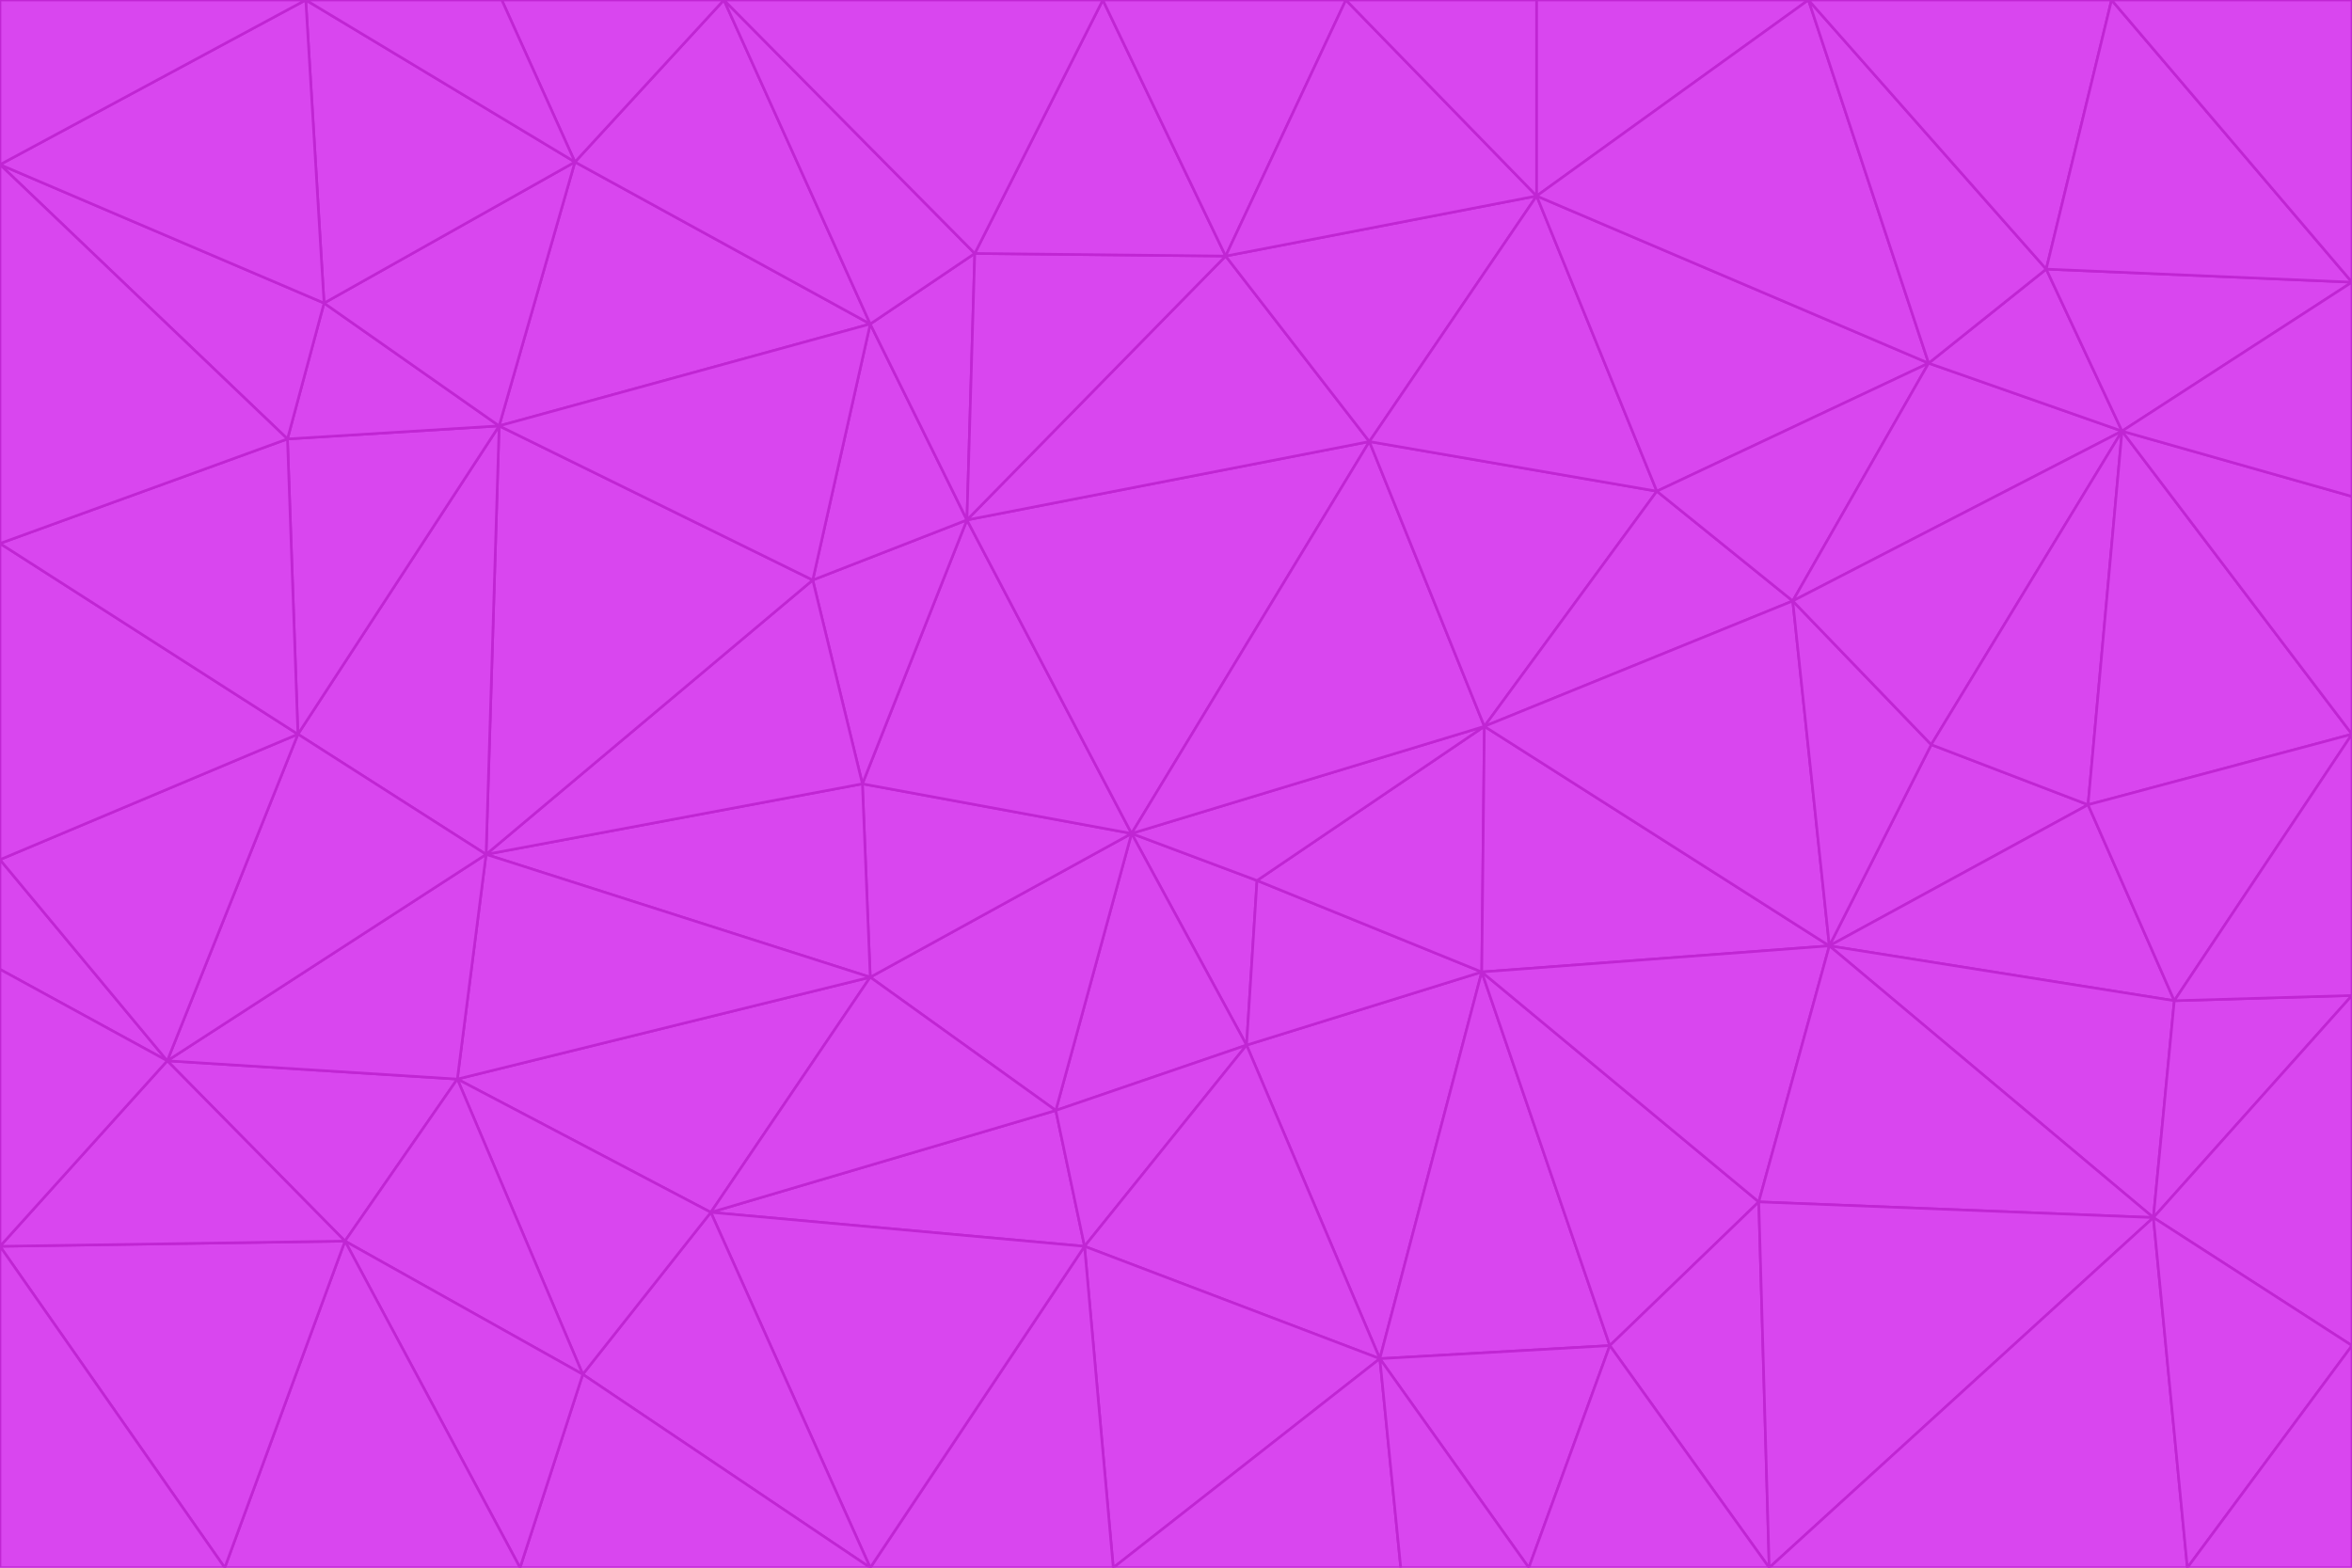<svg id="visual" viewBox="0 0 900 600" width="900" height="600" xmlns="http://www.w3.org/2000/svg" xmlns:xlink="http://www.w3.org/1999/xlink" version="1.1"><g stroke-width="1" stroke-linejoin="bevel"><path d="M433 319L477 400L481 337Z" fill="#d946ef" stroke="#c026d3"></path><path d="M433 319L404 425L477 400Z" fill="#d946ef" stroke="#c026d3"></path><path d="M433 319L333 374L404 425Z" fill="#d946ef" stroke="#c026d3"></path><path d="M272 464L415 477L404 425Z" fill="#d946ef" stroke="#c026d3"></path><path d="M404 425L415 477L477 400Z" fill="#d946ef" stroke="#c026d3"></path><path d="M528 520L567 372L477 400Z" fill="#d946ef" stroke="#c026d3"></path><path d="M477 400L567 372L481 337Z" fill="#d946ef" stroke="#c026d3"></path><path d="M433 319L330 300L333 374Z" fill="#d946ef" stroke="#c026d3"></path><path d="M567 372L568 278L481 337Z" fill="#d946ef" stroke="#c026d3"></path><path d="M481 337L568 278L433 319Z" fill="#d946ef" stroke="#c026d3"></path><path d="M433 319L370 199L330 300Z" fill="#d946ef" stroke="#c026d3"></path><path d="M415 477L528 520L477 400Z" fill="#d946ef" stroke="#c026d3"></path><path d="M524 169L370 199L433 319Z" fill="#d946ef" stroke="#c026d3"></path><path d="M370 199L311 222L330 300Z" fill="#d946ef" stroke="#c026d3"></path><path d="M175 413L272 464L333 374Z" fill="#d946ef" stroke="#c026d3"></path><path d="M186 327L333 374L330 300Z" fill="#d946ef" stroke="#c026d3"></path><path d="M333 374L272 464L404 425Z" fill="#d946ef" stroke="#c026d3"></path><path d="M415 477L426 600L528 520Z" fill="#d946ef" stroke="#c026d3"></path><path d="M568 278L524 169L433 319Z" fill="#d946ef" stroke="#c026d3"></path><path d="M528 520L616 515L567 372Z" fill="#d946ef" stroke="#c026d3"></path><path d="M567 372L700 362L568 278Z" fill="#d946ef" stroke="#c026d3"></path><path d="M333 600L426 600L415 477Z" fill="#d946ef" stroke="#c026d3"></path><path d="M528 520L585 600L616 515Z" fill="#d946ef" stroke="#c026d3"></path><path d="M616 515L673 460L567 372Z" fill="#d946ef" stroke="#c026d3"></path><path d="M568 278L634 188L524 169Z" fill="#d946ef" stroke="#c026d3"></path><path d="M426 600L536 600L528 520Z" fill="#d946ef" stroke="#c026d3"></path><path d="M616 515L677 600L673 460Z" fill="#d946ef" stroke="#c026d3"></path><path d="M673 460L700 362L567 372Z" fill="#d946ef" stroke="#c026d3"></path><path d="M272 464L333 600L415 477Z" fill="#d946ef" stroke="#c026d3"></path><path d="M311 222L186 327L330 300Z" fill="#d946ef" stroke="#c026d3"></path><path d="M272 464L223 526L333 600Z" fill="#d946ef" stroke="#c026d3"></path><path d="M686 230L634 188L568 278Z" fill="#d946ef" stroke="#c026d3"></path><path d="M370 199L333 124L311 222Z" fill="#d946ef" stroke="#c026d3"></path><path d="M311 222L191 163L186 327Z" fill="#d946ef" stroke="#c026d3"></path><path d="M373 97L333 124L370 199Z" fill="#d946ef" stroke="#c026d3"></path><path d="M469 98L370 199L524 169Z" fill="#d946ef" stroke="#c026d3"></path><path d="M588 75L469 98L524 169Z" fill="#d946ef" stroke="#c026d3"></path><path d="M175 413L223 526L272 464Z" fill="#d946ef" stroke="#c026d3"></path><path d="M186 327L175 413L333 374Z" fill="#d946ef" stroke="#c026d3"></path><path d="M536 600L585 600L528 520Z" fill="#d946ef" stroke="#c026d3"></path><path d="M469 98L373 97L370 199Z" fill="#d946ef" stroke="#c026d3"></path><path d="M700 362L686 230L568 278Z" fill="#d946ef" stroke="#c026d3"></path><path d="M799 308L739 285L700 362Z" fill="#d946ef" stroke="#c026d3"></path><path d="M700 362L739 285L686 230Z" fill="#d946ef" stroke="#c026d3"></path><path d="M220 62L191 163L333 124Z" fill="#d946ef" stroke="#c026d3"></path><path d="M333 124L191 163L311 222Z" fill="#d946ef" stroke="#c026d3"></path><path d="M64 406L132 475L175 413Z" fill="#d946ef" stroke="#c026d3"></path><path d="M634 188L588 75L524 169Z" fill="#d946ef" stroke="#c026d3"></path><path d="M469 98L422 0L373 97Z" fill="#d946ef" stroke="#c026d3"></path><path d="M738 139L588 75L634 188Z" fill="#d946ef" stroke="#c026d3"></path><path d="M738 139L634 188L686 230Z" fill="#d946ef" stroke="#c026d3"></path><path d="M64 406L175 413L186 327Z" fill="#d946ef" stroke="#c026d3"></path><path d="M175 413L132 475L223 526Z" fill="#d946ef" stroke="#c026d3"></path><path d="M223 526L199 600L333 600Z" fill="#d946ef" stroke="#c026d3"></path><path d="M585 600L677 600L616 515Z" fill="#d946ef" stroke="#c026d3"></path><path d="M832 383L799 308L700 362Z" fill="#d946ef" stroke="#c026d3"></path><path d="M132 475L199 600L223 526Z" fill="#d946ef" stroke="#c026d3"></path><path d="M191 163L114 281L186 327Z" fill="#d946ef" stroke="#c026d3"></path><path d="M832 383L700 362L824 466Z" fill="#d946ef" stroke="#c026d3"></path><path d="M812 165L738 139L686 230Z" fill="#d946ef" stroke="#c026d3"></path><path d="M515 0L422 0L469 98Z" fill="#d946ef" stroke="#c026d3"></path><path d="M277 0L220 62L333 124Z" fill="#d946ef" stroke="#c026d3"></path><path d="M812 165L686 230L739 285Z" fill="#d946ef" stroke="#c026d3"></path><path d="M588 75L515 0L469 98Z" fill="#d946ef" stroke="#c026d3"></path><path d="M588 0L515 0L588 75Z" fill="#d946ef" stroke="#c026d3"></path><path d="M277 0L333 124L373 97Z" fill="#d946ef" stroke="#c026d3"></path><path d="M191 163L110 168L114 281Z" fill="#d946ef" stroke="#c026d3"></path><path d="M114 281L64 406L186 327Z" fill="#d946ef" stroke="#c026d3"></path><path d="M132 475L86 600L199 600Z" fill="#d946ef" stroke="#c026d3"></path><path d="M124 116L110 168L191 163Z" fill="#d946ef" stroke="#c026d3"></path><path d="M0 329L0 371L64 406Z" fill="#d946ef" stroke="#c026d3"></path><path d="M824 466L700 362L673 460Z" fill="#d946ef" stroke="#c026d3"></path><path d="M799 308L812 165L739 285Z" fill="#d946ef" stroke="#c026d3"></path><path d="M692 0L588 0L588 75Z" fill="#d946ef" stroke="#c026d3"></path><path d="M677 600L824 466L673 460Z" fill="#d946ef" stroke="#c026d3"></path><path d="M422 0L277 0L373 97Z" fill="#d946ef" stroke="#c026d3"></path><path d="M220 62L124 116L191 163Z" fill="#d946ef" stroke="#c026d3"></path><path d="M117 0L124 116L220 62Z" fill="#d946ef" stroke="#c026d3"></path><path d="M900 281L812 165L799 308Z" fill="#d946ef" stroke="#c026d3"></path><path d="M738 139L692 0L588 75Z" fill="#d946ef" stroke="#c026d3"></path><path d="M0 477L86 600L132 475Z" fill="#d946ef" stroke="#c026d3"></path><path d="M812 165L783 103L738 139Z" fill="#d946ef" stroke="#c026d3"></path><path d="M0 329L64 406L114 281Z" fill="#d946ef" stroke="#c026d3"></path><path d="M64 406L0 477L132 475Z" fill="#d946ef" stroke="#c026d3"></path><path d="M0 329L114 281L0 208Z" fill="#d946ef" stroke="#c026d3"></path><path d="M783 103L692 0L738 139Z" fill="#d946ef" stroke="#c026d3"></path><path d="M277 0L192 0L220 62Z" fill="#d946ef" stroke="#c026d3"></path><path d="M0 208L114 281L110 168Z" fill="#d946ef" stroke="#c026d3"></path><path d="M0 371L0 477L64 406Z" fill="#d946ef" stroke="#c026d3"></path><path d="M824 466L900 381L832 383Z" fill="#d946ef" stroke="#c026d3"></path><path d="M832 383L900 281L799 308Z" fill="#d946ef" stroke="#c026d3"></path><path d="M677 600L837 600L824 466Z" fill="#d946ef" stroke="#c026d3"></path><path d="M824 466L900 515L900 381Z" fill="#d946ef" stroke="#c026d3"></path><path d="M900 381L900 281L832 383Z" fill="#d946ef" stroke="#c026d3"></path><path d="M812 165L900 108L783 103Z" fill="#d946ef" stroke="#c026d3"></path><path d="M0 63L110 168L124 116Z" fill="#d946ef" stroke="#c026d3"></path><path d="M0 63L0 208L110 168Z" fill="#d946ef" stroke="#c026d3"></path><path d="M837 600L900 515L824 466Z" fill="#d946ef" stroke="#c026d3"></path><path d="M192 0L117 0L220 62Z" fill="#d946ef" stroke="#c026d3"></path><path d="M900 281L900 190L812 165Z" fill="#d946ef" stroke="#c026d3"></path><path d="M783 103L808 0L692 0Z" fill="#d946ef" stroke="#c026d3"></path><path d="M0 477L0 600L86 600Z" fill="#d946ef" stroke="#c026d3"></path><path d="M837 600L900 600L900 515Z" fill="#d946ef" stroke="#c026d3"></path><path d="M900 108L808 0L783 103Z" fill="#d946ef" stroke="#c026d3"></path><path d="M900 190L900 108L812 165Z" fill="#d946ef" stroke="#c026d3"></path><path d="M117 0L0 63L124 116Z" fill="#d946ef" stroke="#c026d3"></path><path d="M117 0L0 0L0 63Z" fill="#d946ef" stroke="#c026d3"></path><path d="M900 108L900 0L808 0Z" fill="#d946ef" stroke="#c026d3"></path></g></svg>